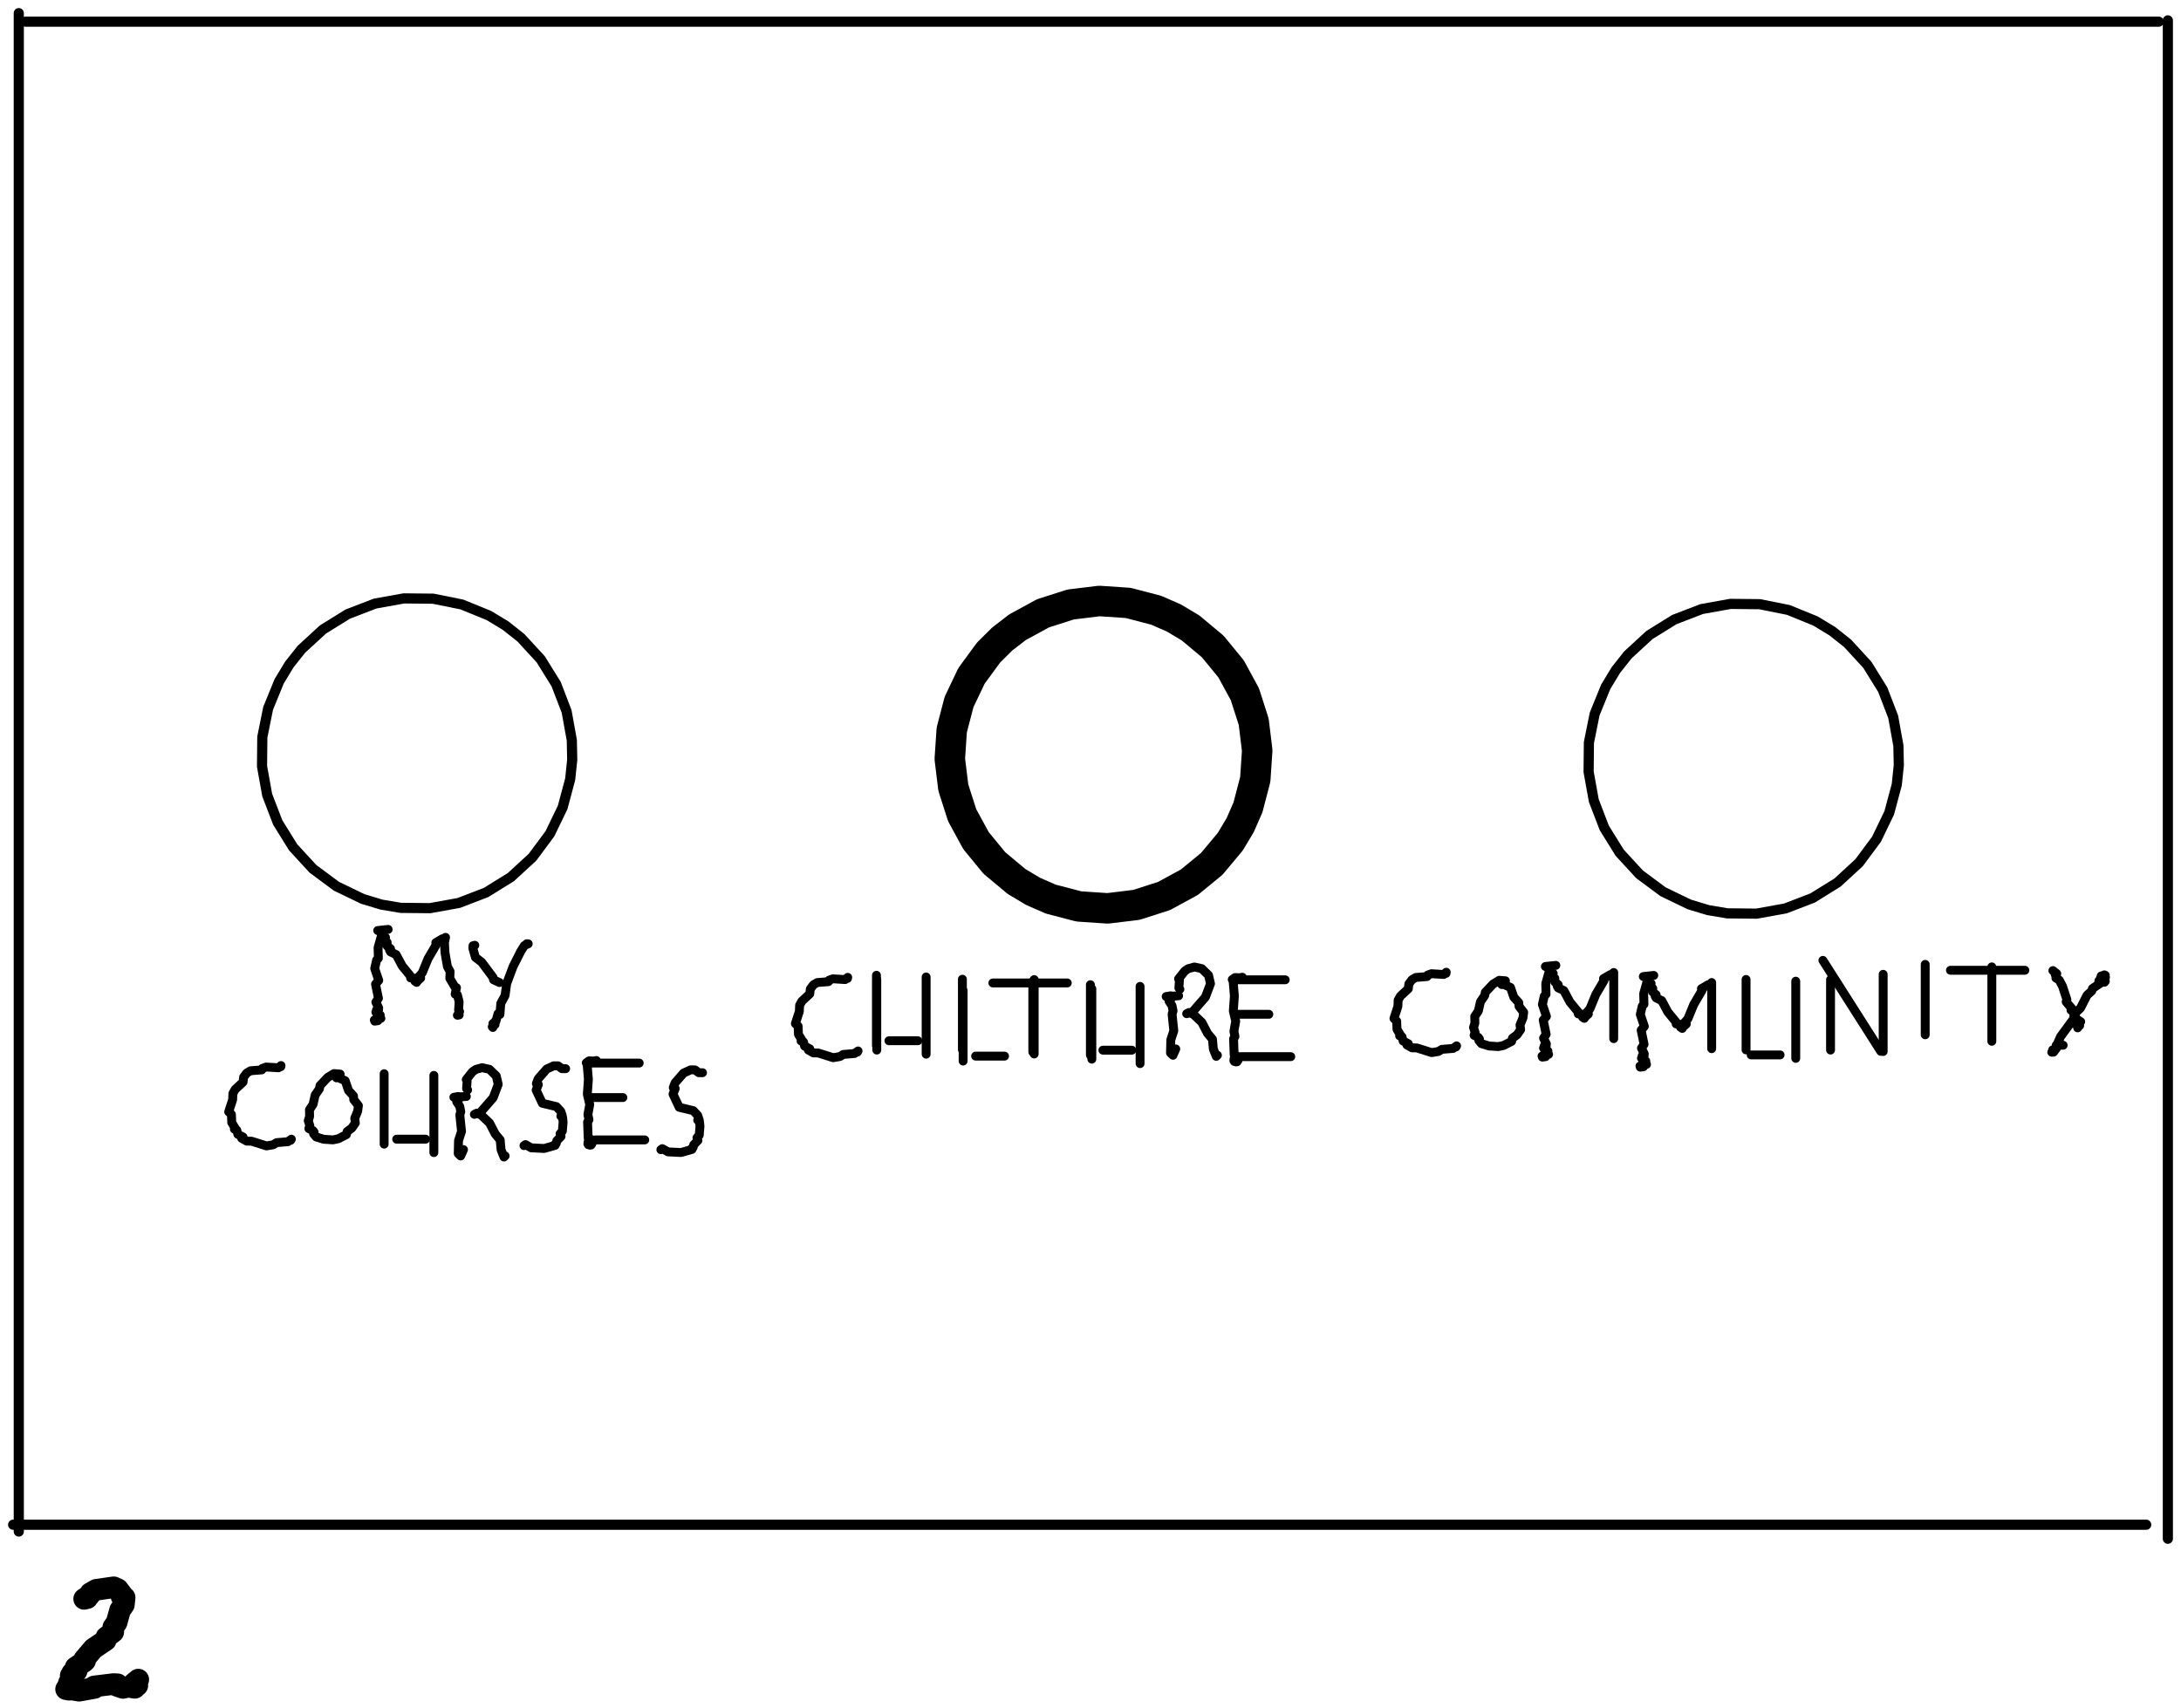 <svg width="166" height="130" viewBox="0 0 166 130" fill="none" xmlns="http://www.w3.org/2000/svg">
<path d="M1.43 1V116.579" stroke="black" stroke-width="0.773" stroke-linecap="round" stroke-linejoin="round"/>
<path d="M165 1.55V117.129" stroke="black" stroke-width="0.773" stroke-linecap="round" stroke-linejoin="round"/>
<path d="M1.953 1.649H164.305" stroke="black" stroke-width="0.773" stroke-linecap="round" stroke-linejoin="round"/>
<path d="M1 116.06H163.351" stroke="black" stroke-width="0.773" stroke-linecap="round" stroke-linejoin="round"/>
<path d="M110.06 74.092L110.076 74.006L109.881 74.176L108.948 74.118L108.651 74.229L108.611 74.337L107.76 74.403L107.468 74.576L107.23 74.894L107.19 75.264L106.588 75.822L106.415 76.13L106.398 76.596L106.096 77.528L106.304 77.723L106.328 78.35L106.596 78.793L106.527 78.846L106.711 78.923L106.795 79.242L107.191 79.448L107.081 79.538L107.467 79.759L107.837 79.766L108.968 80.123L109.481 80.036L109.742 79.875L110.6 79.804L110.864 79.61L110.817 79.694" stroke="black" stroke-width="0.676" stroke-linecap="round" stroke-linejoin="round"/>
<path d="M118.418 73.483L117.623 73.568L117.972 73.73L117.651 74.871L117.671 75.678L117.538 75.821L117.395 76.457L117.701 77.363L117.458 77.651L117.68 78.728L117.484 79.019L117.698 79.46L117.606 79.571L117.689 79.588L117.537 79.604L117.601 79.658L117.483 79.778L117.815 80.003L117.565 80.161L117.635 80.432L117.392 80.466L117.6 80.411L117.544 80.367L117.785 80.212L117.707 80.204L117.829 80.205L117.585 80.333L117.55 80.214L117.866 80.255L117.557 80.265L117.509 80.33L117.641 80.366L117.506 80.34L117.62 80.298L117.501 80.373L117.577 80.399L117.482 80.375L117.649 80.396L117.484 80.365L117.561 80.302L117.367 80.383" stroke="black" stroke-width="0.676" stroke-linecap="round" stroke-linejoin="round"/>
<path d="M118.217 74.098L118.013 74.132L118.161 74.199L117.998 74.224L118.341 74.467L118.344 74.749L118.6 74.954L118.522 75.056L118.6 75.195L119.025 75.401L119.488 76.267L120.12 77.037L120.123 77.175L120.429 77.207L120.654 77.382L120.892 77.188L120.65 77.167L120.744 77.115" stroke="black" stroke-width="0.676" stroke-linecap="round" stroke-linejoin="round"/>
<path d="M122.557 74.191L122.045 74.491L122.089 74.627L121.458 75.704L121.013 76.787L120.688 77.16L120.748 77.283L120.583 77.475L120.453 77.424L120.585 77.516" stroke="black" stroke-width="0.676" stroke-linecap="round" stroke-linejoin="round"/>
<path d="M122.824 74.025V79.06" stroke="black" stroke-width="0.676" stroke-linecap="round" stroke-linejoin="round"/>
<path d="M125.872 74.248L125.076 74.333L125.425 74.495L125.104 75.636L125.125 76.443L124.992 76.586L124.848 77.221L125.154 78.127L124.911 78.416L125.133 79.493L124.937 79.784L125.151 80.225L125.06 80.335L125.142 80.353L124.99 80.368L125.055 80.422L124.936 80.543L125.268 80.768L125.018 80.925L125.089 81.197L124.845 81.231L125.053 81.176L124.997 81.132L125.239 80.977L125.16 80.969L125.282 80.97L125.038 81.098L125.003 80.979L125.319 81.02L125.01 81.03L124.963 81.094L125.094 81.131L124.959 81.105L125.073 81.063L124.954 81.138L125.03 81.164L124.935 81.139L125.102 81.161L124.937 81.13L125.014 81.067L124.82 81.148" stroke="black" stroke-width="0.676" stroke-linecap="round" stroke-linejoin="round"/>
<path d="M125.67 74.864L125.466 74.897L125.614 74.965L125.451 74.989L125.794 75.232L125.798 75.514L126.053 75.719L125.975 75.822L126.053 75.96L126.479 76.166L126.941 77.032L127.573 77.803L127.576 77.94L127.883 77.973L128.108 78.147L128.345 77.953L128.103 77.933L128.197 77.88" stroke="black" stroke-width="0.676" stroke-linecap="round" stroke-linejoin="round"/>
<path d="M130.01 74.956L129.498 75.255L129.542 75.391L128.911 76.469L128.466 77.552L128.141 77.925L128.201 78.049L128.037 78.24L127.906 78.19L128.038 78.281" stroke="black" stroke-width="0.676" stroke-linecap="round" stroke-linejoin="round"/>
<path d="M130.279 74.789V79.824" stroke="black" stroke-width="0.676" stroke-linecap="round" stroke-linejoin="round"/>
<path d="M136.678 74.686V80.562" stroke="black" stroke-width="0.676" stroke-linecap="round" stroke-linejoin="round"/>
<path d="M132.896 74.556V79.917" stroke="black" stroke-width="0.676" stroke-linecap="round" stroke-linejoin="round"/>
<path d="M133.283 80.299H135.486" stroke="black" stroke-width="0.676" stroke-linecap="round" stroke-linejoin="round"/>
<path d="M143.332 74.163V80.04" stroke="black" stroke-width="0.676" stroke-linecap="round" stroke-linejoin="round"/>
<path d="M138.744 73.103L143.15 80.026" stroke="black" stroke-width="0.676" stroke-linecap="round" stroke-linejoin="round"/>
<path d="M139.326 74.568V79.929" stroke="black" stroke-width="0.676" stroke-linecap="round" stroke-linejoin="round"/>
<path d="M146.531 73.407V78.767" stroke="black" stroke-width="0.676" stroke-linecap="round" stroke-linejoin="round"/>
<path d="M148.453 73.856H154.117" stroke="black" stroke-width="0.676" stroke-linecap="round" stroke-linejoin="round"/>
<path d="M151.602 73.598V79.262" stroke="black" stroke-width="0.676" stroke-linecap="round" stroke-linejoin="round"/>
<path d="M40.096 71.836L40.204 71.842L39.914 71.974L39.637 72.413L39.047 73.584L38.565 74.873L38.441 75.779L38.116 76.381L38.05 77.222L37.908 77.157L37.743 77.742L37.516 77.907L37.582 78.006L37.513 78.211L37.467 78.158L37.675 77.991L37.702 77.723" stroke="black" stroke-width="0.676" stroke-linecap="round" stroke-linejoin="round"/>
<path d="M35.591 82.965L35.513 82.862L35.556 82.275L35.488 82.176L35.958 81.582L36.219 81.402L36.694 81.27L37.255 81.396L37.772 81.901L37.92 82.538L37.536 83.558L36.536 84.705L36.107 84.824L36.279 84.735L36.612 84.865L37.263 85.484L37.695 86.319L38.071 86.769L38.137 87.519L38.359 88.071L38.446 87.986L38.38 87.968" stroke="black" stroke-width="0.676" stroke-linecap="round" stroke-linejoin="round"/>
<path d="M25.89 81.758L25.419 81.72L24.941 82.013L24.357 82.632L24.312 82.879L23.987 83.353L23.829 84.059L23.553 84.471L23.564 84.987L23.461 85.308L23.583 85.686L23.506 85.908L23.821 86.06L23.912 86.185L23.868 86.303L24.066 86.543L24.642 86.72L25.342 86.766L25.748 86.681L26.361 86.368L26.422 86.128L26.776 85.868L27.046 85.479L27.001 85.121L27.224 84.585L27.279 84.158L26.926 83.706L26.904 83.422L26.526 83.003L26.273 82.262L25.701 82.005L25.616 82.046" stroke="black" stroke-width="0.676" stroke-linecap="round" stroke-linejoin="round"/>
<path d="M21.371 81.194L21.387 81.108L21.192 81.278L20.259 81.221L19.962 81.331L19.921 81.439L19.071 81.505L18.778 81.678L18.541 81.996L18.501 82.366L17.899 82.924L17.726 83.233L17.708 83.698L17.406 84.63L17.614 84.825L17.639 85.452L17.907 85.895L17.838 85.948L18.022 86.025L18.105 86.344L18.501 86.549L18.391 86.64L18.778 86.861L19.148 86.868L20.279 87.225L20.791 87.139L21.053 86.977L21.91 86.906L22.175 86.712L22.128 86.796" stroke="black" stroke-width="0.676" stroke-linecap="round" stroke-linejoin="round"/>
<path d="M53.469 81.654L53.191 81.655L52.893 81.438L52.563 81.435L52.025 81.685L51.377 82.43L51.242 82.792L51.392 82.861L51.225 83.284L51.697 84.286L52.769 84.543L53.104 84.907L53.217 85.247L53.105 85.267L53.237 85.343L53.277 85.724L53.22 86.409L53.048 86.604L53.12 86.812L52.799 87.141L52.757 87.336L52.614 87.448L52.671 87.49L51.837 87.729L50.848 87.679L50.411 87.434L50.299 87.511" stroke="black" stroke-width="0.676" stroke-linecap="round" stroke-linejoin="round"/>
<path d="M64.504 74.479L64.52 74.394L64.325 74.564L63.392 74.506L63.095 74.616L63.054 74.724L62.204 74.79L61.911 74.963L61.674 75.281L61.633 75.651L61.032 76.209L60.859 76.518L60.841 76.983L60.539 77.915L60.747 78.11L60.772 78.737L61.04 79.18L60.971 79.234L61.155 79.31L61.238 79.629L61.634 79.835L61.524 79.925L61.91 80.146L62.281 80.153L63.411 80.51L63.924 80.424L64.185 80.263L65.043 80.191L65.308 79.997L65.261 80.081" stroke="black" stroke-width="0.676" stroke-linecap="round" stroke-linejoin="round"/>
<path d="M73.305 75.406V80.767" stroke="black" stroke-width="0.676" stroke-linecap="round" stroke-linejoin="round"/>
<path d="M74.256 80.39H76.458" stroke="black" stroke-width="0.676" stroke-linecap="round" stroke-linejoin="round"/>
<path d="M70.49 74.365V80.242" stroke="black" stroke-width="0.676" stroke-linecap="round" stroke-linejoin="round"/>
<path d="M66.709 74.236V79.597" stroke="black" stroke-width="0.676" stroke-linecap="round" stroke-linejoin="round"/>
<path d="M67.658 79.22H69.861" stroke="black" stroke-width="0.676" stroke-linecap="round" stroke-linejoin="round"/>
<path d="M86.773 75.083V80.96" stroke="black" stroke-width="0.676" stroke-linecap="round" stroke-linejoin="round"/>
<path d="M82.992 74.954V80.315" stroke="black" stroke-width="0.676" stroke-linecap="round" stroke-linejoin="round"/>
<path d="M83.943 79.938H86.146" stroke="black" stroke-width="0.676" stroke-linecap="round" stroke-linejoin="round"/>
<path d="M75.568 74.822H81.233" stroke="black" stroke-width="0.676" stroke-linecap="round" stroke-linejoin="round"/>
<path d="M78.713 74.564V80.227" stroke="black" stroke-width="0.676" stroke-linecap="round" stroke-linejoin="round"/>
<path d="M83.102 75.261V80.621" stroke="black" stroke-width="0.676" stroke-linecap="round" stroke-linejoin="round"/>
<path d="M78.609 74.715V80.076" stroke="black" stroke-width="0.676" stroke-linecap="round" stroke-linejoin="round"/>
<path d="M73.25 74.536V79.896" stroke="black" stroke-width="0.676" stroke-linecap="round" stroke-linejoin="round"/>
<path d="M66.734 74.57V79.931" stroke="black" stroke-width="0.676" stroke-linecap="round" stroke-linejoin="round"/>
<path d="M36.139 71.953L36 71.987L35.988 72.177L36.187 72.875L36.657 73.236L37.527 74.398L37.56 74.577L38.018 74.791" stroke="black" stroke-width="0.676" stroke-linecap="round" stroke-linejoin="round"/>
<path d="M29.543 70.745L28.748 70.83L29.097 70.992L28.776 72.133L28.797 72.94L28.663 73.083L28.52 73.718L28.826 74.625L28.582 74.913L28.804 75.99L28.609 76.281L28.823 76.723L28.732 76.833L28.814 76.85L28.662 76.865L28.727 76.919L28.608 77.04L28.94 77.265L28.69 77.423L28.76 77.694L28.517 77.728L28.725 77.673L28.669 77.629L28.91 77.474L28.832 77.466L28.954 77.467L28.71 77.596L28.675 77.476L28.991 77.517L28.682 77.527L28.634 77.592L28.766 77.628L28.631 77.602L28.745 77.56L28.626 77.635L28.702 77.661L28.607 77.637L28.774 77.659L28.608 77.627L28.686 77.564L28.492 77.645" stroke="black" stroke-width="0.676" stroke-linecap="round" stroke-linejoin="round"/>
<path d="M29.342 71.36L29.138 71.394L29.286 71.462L29.123 71.486L29.466 71.729L29.469 72.011L29.725 72.216L29.647 72.318L29.725 72.457L30.15 72.663L30.613 73.528L31.245 74.3L31.248 74.437L31.554 74.469L31.779 74.644L32.017 74.45L31.775 74.429L31.869 74.377" stroke="black" stroke-width="0.676" stroke-linecap="round" stroke-linejoin="round"/>
<path d="M33.682 71.453L33.17 71.752L33.214 71.888L32.583 72.965L32.138 74.049L31.813 74.422L31.873 74.545L31.708 74.737L31.578 74.686L31.71 74.778" stroke="black" stroke-width="0.676" stroke-linecap="round" stroke-linejoin="round"/>
<path d="M33.912 71.35L33.828 71.746L33.87 72.519L34.053 73.572L34.257 73.949L34.235 74.47L34.62 75.123L34.743 75.178L34.644 75.674L34.814 75.735L34.946 76.252L34.903 76.897L34.979 76.998L34.931 76.942L34.938 77.155L34.82 77.28L34.948 77.257L34.893 77.186L34.814 77.278" stroke="black" stroke-width="0.676" stroke-linecap="round" stroke-linejoin="round"/>
<path d="M89.707 75.797L88.758 75.855L89.135 75.802L89.04 75.805L89.113 75.873L88.984 75.96L89.1 76.101L88.975 76.2L89.207 76.552L89.284 76.951L89.21 77.198L89.34 78.457L89.112 79.157L89.088 80.142L89.276 80.327L89.49 79.843" stroke="black" stroke-width="0.676" stroke-linecap="round" stroke-linejoin="round"/>
<path d="M89.804 75.302L89.726 75.199L89.77 74.612L89.701 74.513L90.171 73.918L90.432 73.738L90.907 73.607L91.469 73.732L91.984 74.237L92.133 74.874L91.749 75.894L90.749 77.042L90.32 77.161L90.492 77.071L90.825 77.201L91.475 77.821L91.908 78.655L92.284 79.105L92.35 79.856L92.573 80.407L92.659 80.322L92.593 80.305" stroke="black" stroke-width="0.676" stroke-linecap="round" stroke-linejoin="round"/>
<path d="M94.557 74.386L94.019 74.493L94.002 74.412L94.213 74.418L94.06 74.46L94.013 74.636L93.929 74.528L94.128 74.546L93.978 74.427L93.789 74.561L93.975 74.592L93.865 74.789L93.951 75.817L93.871 76.952L94.053 77.733L93.914 78.502L93.994 78.893L93.89 79.072L93.934 80.296L94.197 80.409L94.046 80.596L94.22 80.728L94.011 80.756L94.154 80.821L94.071 80.832L94.134 80.699L93.985 80.626L94.048 80.508L93.95 80.585L94.157 80.591L93.949 80.57L94.096 80.623L93.99 80.613L94.082 80.675L93.912 80.731L94.049 80.761L93.949 80.796L94.173 80.745L94.001 80.789L94.105 80.757L94.074 80.687L94.046 80.785L93.974 80.757L94.169 80.756L93.962 80.757L94.141 80.701L94.017 80.701L94.154 80.675L94.079 80.534L94.051 80.699L93.922 80.608" stroke="black" stroke-width="0.676" stroke-linecap="round" stroke-linejoin="round"/>
<path d="M94.045 74.581H97.821" stroke="black" stroke-width="0.676" stroke-linecap="round" stroke-linejoin="round"/>
<path d="M94.467 80.431H98.243" stroke="black" stroke-width="0.676" stroke-linecap="round" stroke-linejoin="round"/>
<path d="M94.24 77.206H96.574" stroke="black" stroke-width="0.676" stroke-linecap="round" stroke-linejoin="round"/>
<path d="M157.031 79.561L156.502 79.562L156.563 79.735L156.301 80.087L156.164 80.095L156.316 79.988L156.229 79.917L156.41 79.871L156.832 78.908L157.804 77.582L157.91 77.156L158.349 76.738L158.849 75.753L159.211 75.427L159.26 75.247L159.855 74.847L159.735 74.816L159.753 74.652L159.975 74.631L159.859 74.574L160.102 74.493L159.868 74.449L160.237 74.238L160.168 74.206L160.142 74.359L160.074 74.293L160.24 74.362L160.104 74.38L160.11 74.309L160.199 74.362L159.992 74.442L160.253 74.4L160.085 74.381L160.228 74.428L160.205 74.355L160.062 74.446L160.132 74.414L160.074 74.506L160.172 74.474L160.113 74.434L160.088 74.519L160.161 74.515L160.079 74.422L160.148 74.385L160.225 74.426L160.057 74.451L160.148 74.515L160.043 74.481L160.151 74.512L160.049 74.504L160.189 74.716L160.086 74.674L160.179 74.667L160.052 74.707L160.178 74.766L160.065 74.757L160.239 74.689L160.105 74.675L160.209 74.652L160.04 74.495L160.188 74.522L160.009 74.51L160.197 74.436L160.026 74.314L160.135 74.22L160.019 74.347L160.13 74.332L160.062 74.31L160.151 74.241L159.923 74.292L160.115 74.309L160.033 74.31L160.073 74.531L159.965 74.693" stroke="black" stroke-width="0.676" stroke-linecap="round" stroke-linejoin="round"/>
<path d="M156.521 74.309L156.529 74.097L156.248 73.879L156.545 74.114L156.42 74.168L156.505 74.251L156.478 74.446L156.735 74.605L156.981 75.075L157.314 76.085L157.26 76.255L157.703 76.783L157.726 76.87L157.626 76.891L157.875 76.99L157.793 77.056L158.047 77.555L158.257 77.706L158.16 77.755L158.366 77.768L158.099 77.761L158.298 77.764L158.115 77.766L158.254 77.775L158.063 78.037L158.287 78.064L158.114 78.044L158.134 78.239" stroke="black" stroke-width="0.676" stroke-linecap="round" stroke-linejoin="round"/>
<path d="M114.582 74.657L114.111 74.619L113.633 74.912L113.049 75.531L113.003 75.778L112.679 76.251L112.52 76.957L112.245 77.37L112.256 77.885L112.152 78.207L112.275 78.585L112.197 78.807L112.512 78.959L112.604 79.084L112.56 79.202L112.758 79.442L113.334 79.619L114.034 79.665L114.44 79.58L115.052 79.267L115.114 79.026L115.467 78.767L115.737 78.377L115.692 78.02L115.915 77.484L115.971 77.057L115.618 76.605L115.596 76.321L115.217 75.902L114.965 75.161L114.393 74.903L114.307 74.945" stroke="black" stroke-width="0.676" stroke-linecap="round" stroke-linejoin="round"/>
<path d="M29.238 81.729V87.09" stroke="black" stroke-width="0.676" stroke-linecap="round" stroke-linejoin="round"/>
<path d="M30.191 86.713H32.394" stroke="black" stroke-width="0.676" stroke-linecap="round" stroke-linejoin="round"/>
<path d="M35.494 83.461L34.545 83.52L34.922 83.466L34.828 83.469L34.9 83.538L34.771 83.624L34.887 83.765L34.762 83.865L34.994 84.216L35.071 84.616L34.998 84.863L35.127 86.121L34.899 86.822L34.875 87.807L35.063 87.991L35.277 87.507" stroke="black" stroke-width="0.676" stroke-linecap="round" stroke-linejoin="round"/>
<path d="M33.022 81.858V87.735" stroke="black" stroke-width="0.676" stroke-linecap="round" stroke-linejoin="round"/>
<path d="M45.299 86.769H49.075" stroke="black" stroke-width="0.676" stroke-linecap="round" stroke-linejoin="round"/>
<path d="M43.051 81.346L42.773 81.347L42.474 81.13L42.145 81.127L41.607 81.377L40.959 82.122L40.824 82.484L40.974 82.553L40.807 82.976L41.279 83.978L42.351 84.235L42.686 84.599L42.799 84.939L42.687 84.959L42.819 85.035L42.859 85.416L42.802 86.101L42.63 86.296L42.702 86.504L42.381 86.833L42.339 87.028L42.196 87.141L42.253 87.182L41.419 87.421L40.43 87.371L39.993 87.125L39.881 87.203" stroke="black" stroke-width="0.676" stroke-linecap="round" stroke-linejoin="round"/>
<path d="M45.389 80.725L44.851 80.832L44.834 80.751L45.045 80.756L44.892 80.798L44.844 80.974L44.761 80.867L44.96 80.884L44.81 80.765L44.621 80.899L44.807 80.931L44.697 81.128L44.783 82.155L44.703 83.291L44.886 84.071L44.746 84.841L44.826 85.231L44.722 85.41L44.767 86.634L45.029 86.748L44.878 86.935L45.052 87.067L44.843 87.094L44.986 87.159L44.903 87.17L44.966 87.038L44.818 86.965L44.88 86.846L44.782 86.924L44.989 86.93L44.781 86.909L44.928 86.962L44.822 86.952L44.914 87.014L44.744 87.07L44.881 87.099L44.781 87.135L45.005 87.084L44.833 87.127L44.937 87.095L44.906 87.026L44.879 87.124L44.806 87.095L45.002 87.095L44.795 87.095L44.973 87.04L44.849 87.039L44.986 87.014L44.911 86.873L44.883 87.037L44.754 86.947" stroke="black" stroke-width="0.676" stroke-linecap="round" stroke-linejoin="round"/>
<path d="M44.877 80.92H48.653" stroke="black" stroke-width="0.676" stroke-linecap="round" stroke-linejoin="round"/>
<path d="M45.074 83.544H47.407" stroke="black" stroke-width="0.676" stroke-linecap="round" stroke-linejoin="round"/>
<path d="M6.795 121.453L6.404 121.704L6.639 121.649L6.88 121.269L7.326 121.012L8.661 120.822L8.97 120.965L9.318 121.421L9.247 121.518L9.488 121.6L9.429 122.147L9.139 122.562L8.875 123.509L8.622 123.864L8.62 124.227L8.095 124.614L8.048 124.857L7.114 125.486L6.404 126.32L6.479 126.414L6.388 126.499L5.76 126.913L5.832 127.194L5.574 127.258L5.492 127.352L5.594 127.499L5.38 127.551L5.552 127.804L5.252 128.085L5.334 128.341L5.153 128.355L5.277 128.352L5.029 128.579L5.27 128.622L5.038 128.576L5.378 128.518L5.131 128.546L6.022 128.696L7.194 128.486L7.165 128.368L8.638 128.189L8.946 128.203L8.88 128.317L9.359 128.482L9.873 128.372L10.26 128.474L10.035 128.441L10.454 128.297L10.186 128.238L10.18 128.132L10.525 127.848" stroke="black" stroke-width="1.643" stroke-linecap="round" stroke-linejoin="round"/>
<path d="M72.558 59.951L73.23 62.048L74.283 63.983L75.68 65.686L77.371 67.097L78.633 67.851L79.98 68.44L82.111 68.996L84.308 69.144L86.495 68.877L88.593 68.205L90.528 67.152L92.231 65.755L93.642 64.064L94.395 62.802L94.985 61.456L95.541 59.325L95.689 57.127L95.422 54.94L94.75 52.843L93.697 50.908L92.3 49.205L90.609 47.794L89.346 47.04L88 46.451L85.869 45.894L83.671 45.747L81.485 46.014L79.387 46.685L77.452 47.739L76.287 48.635L75.244 49.669L73.942 51.446L72.995 53.435L72.439 55.566L72.291 57.764L72.558 59.951Z" stroke="black" stroke-width="2.319" stroke-linecap="round" stroke-linejoin="round"/>
<path d="M32.725 69.128L34.917 68.733L36.995 67.935L38.888 66.761L40.527 65.253L41.854 63.466L42.823 61.461L43.399 59.309L43.553 57.832L43.522 56.346L43.127 54.155L42.329 52.076L41.155 50.184L39.647 48.545L38.483 47.622L37.212 46.853L35.15 46.012L32.967 45.572L30.74 45.549L28.549 45.944L26.47 46.743L24.578 47.917L22.939 49.424L22.016 50.589L21.247 51.86L20.406 53.922L19.966 56.105L19.943 58.331L20.338 60.523L21.137 62.602L22.31 64.494L23.818 66.133L25.606 67.46L27.611 68.428L29.034 68.858L30.498 69.105L32.725 69.128Z" stroke="black" stroke-width="0.773" stroke-linecap="round" stroke-linejoin="round"/>
<path d="M133.694 69.546L135.885 69.151L137.964 68.352L139.856 67.178L141.495 65.671L142.823 63.883L143.791 61.878L144.367 59.727L144.522 58.249L144.491 56.764L144.096 54.572L143.297 52.493L142.124 50.601L140.616 48.962L139.451 48.04L138.181 47.27L136.119 46.429L133.935 45.99L131.709 45.967L129.517 46.361L127.439 47.16L125.546 48.334L123.907 49.842L122.985 51.006L122.216 52.277L121.374 54.339L120.935 56.522L120.912 58.749L121.307 60.94L122.105 63.019L123.279 64.911L124.787 66.55L126.575 67.877L128.58 68.846L130.002 69.275L131.467 69.523L133.694 69.546Z" stroke="black" stroke-width="0.773" stroke-linecap="round" stroke-linejoin="round"/>
</svg>
